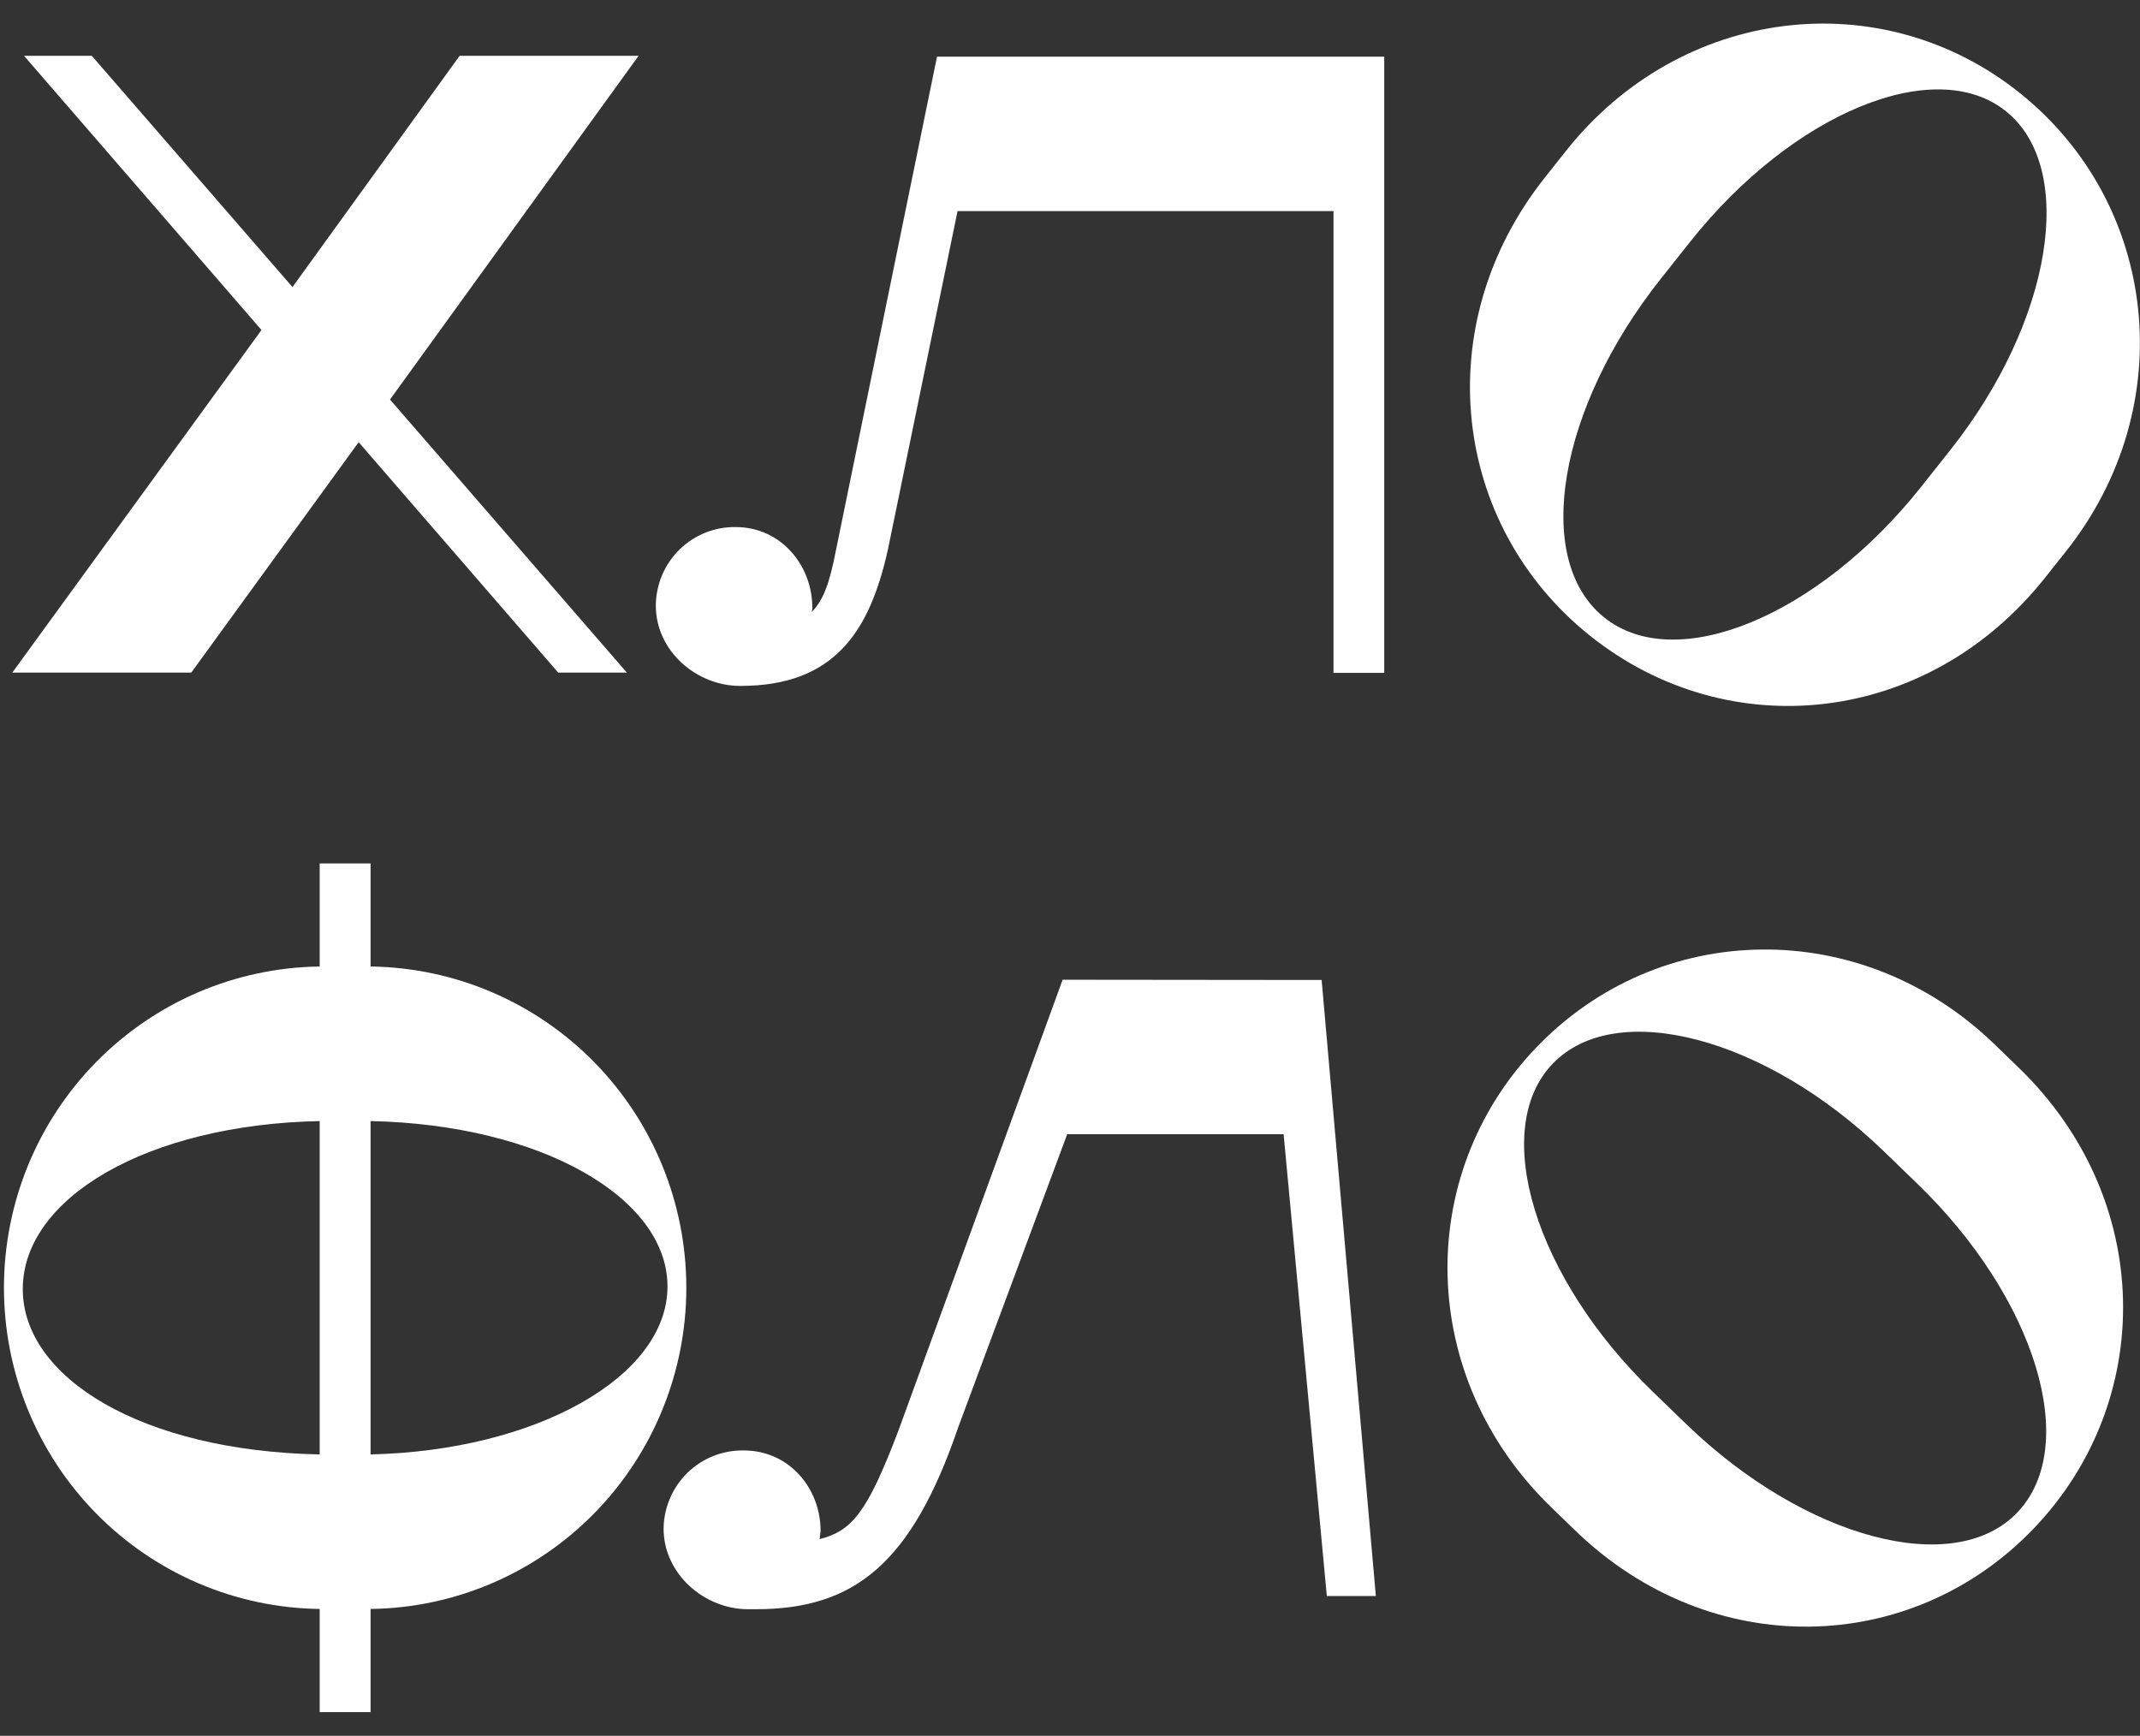 <svg width="90" height="73" viewBox="0 0 90 73" fill="none" xmlns="http://www.w3.org/2000/svg">
<rect x="0" y="0" width="90" height="73" fill="#333333" stroke="none"/>
<path d="M8.043 28.287L15.084 18.597L23.477 28.287H26.364L16.402 16.803L26.857 2.346H19.331L12.3 12.072L3.86 2.346H1.01L10.997 13.879L0.517 28.287H8.043Z" fill="white"/>
<path d="M66.855 26.724C72.681 31.393 81.061 30.524 86.007 24.296L86.882 23.195C91.737 17.081 90.776 8.589 84.961 3.923C79.145 -0.743 70.713 0.233 65.859 6.346L64.986 7.447C60.033 13.675 61.071 22.089 66.855 26.724ZM69.849 11.722L71.09 10.157C75.371 4.768 81.365 2.27 84.364 4.68C87.362 7.09 86.3 13.532 82.027 18.92L80.786 20.485C76.484 25.902 70.49 28.401 67.46 25.962C64.431 23.524 65.547 17.134 69.849 11.722Z" fill="white"/>
<path d="M15.603 40.647H15.585V36.312H13.445V40.647H13.427C9.893 40.697 6.521 42.142 4.039 44.67C1.557 47.198 0.166 50.606 0.166 54.156C0.166 57.707 1.557 61.115 4.039 63.643C6.521 66.171 9.893 67.616 13.427 67.665H13.445V72.003H15.585V67.665H15.603C19.137 67.616 22.509 66.171 24.991 63.643C27.473 61.115 28.864 57.707 28.864 54.156C28.864 50.606 27.473 47.198 24.991 44.67C22.509 42.142 19.137 40.697 15.603 40.647ZM13.445 61.166C5.961 61.022 0.958 57.94 0.958 54.212C0.958 50.378 6.199 47.293 13.445 47.147V61.166ZM15.585 61.166V47.147C22.765 47.296 28.072 50.376 28.072 54.1C28.072 57.929 22.495 61.012 15.585 61.166Z" fill="white"/>
<path d="M44.69 41.203L37.774 60.193C36.458 63.644 35.824 64.379 34.469 64.729C34.49 64.58 34.51 64.424 34.51 64.377C34.51 62.596 33.192 60.999 31.283 60.999C30.847 60.991 30.412 61.069 30.006 61.23C29.599 61.391 29.228 61.631 28.915 61.936C28.601 62.242 28.35 62.607 28.178 63.01C28.005 63.413 27.913 63.847 27.908 64.286C27.908 66.205 29.637 67.676 31.455 67.676C31.538 67.676 31.605 67.676 31.686 67.676C31.72 67.676 31.753 67.676 31.79 67.676C35.92 67.676 38.337 65.772 40.297 60.029L44.882 47.7H53.984L55.801 67.121H57.863L55.583 41.214L44.69 41.203Z" fill="white"/>
<path d="M83.886 43.921C78.278 38.498 69.776 38.663 64.607 44.056C59.438 49.45 59.63 57.966 65.238 63.388L66.248 64.366C71.959 69.89 80.386 69.65 85.529 64.283C90.672 58.915 90.613 50.423 84.896 44.899L83.886 43.921ZM84.836 63.612C82.178 66.39 75.908 64.703 70.936 59.909L69.501 58.521C64.555 53.74 62.637 47.512 65.298 44.737C67.959 41.962 74.252 43.618 79.195 48.389L80.63 49.776C85.605 54.583 87.523 60.809 84.836 63.612Z" fill="white"/>
<path d="M31.12 28.846H31.143C35.092 28.846 36.577 26.561 37.343 23.107L40.271 8.877H56.082V28.298H58.216V2.383H39.407L35.165 23.1C34.884 24.565 34.622 25.238 34.142 25.736C34.156 25.677 34.163 25.617 34.163 25.556C34.163 23.775 32.846 22.166 30.936 22.166C30.499 22.16 30.066 22.24 29.661 22.403C29.256 22.566 28.887 22.807 28.575 23.114C28.263 23.421 28.015 23.786 27.844 24.19C27.674 24.593 27.584 25.027 27.581 25.465C27.581 27.385 29.3 28.846 31.12 28.846Z" fill="white"/>
</svg>
